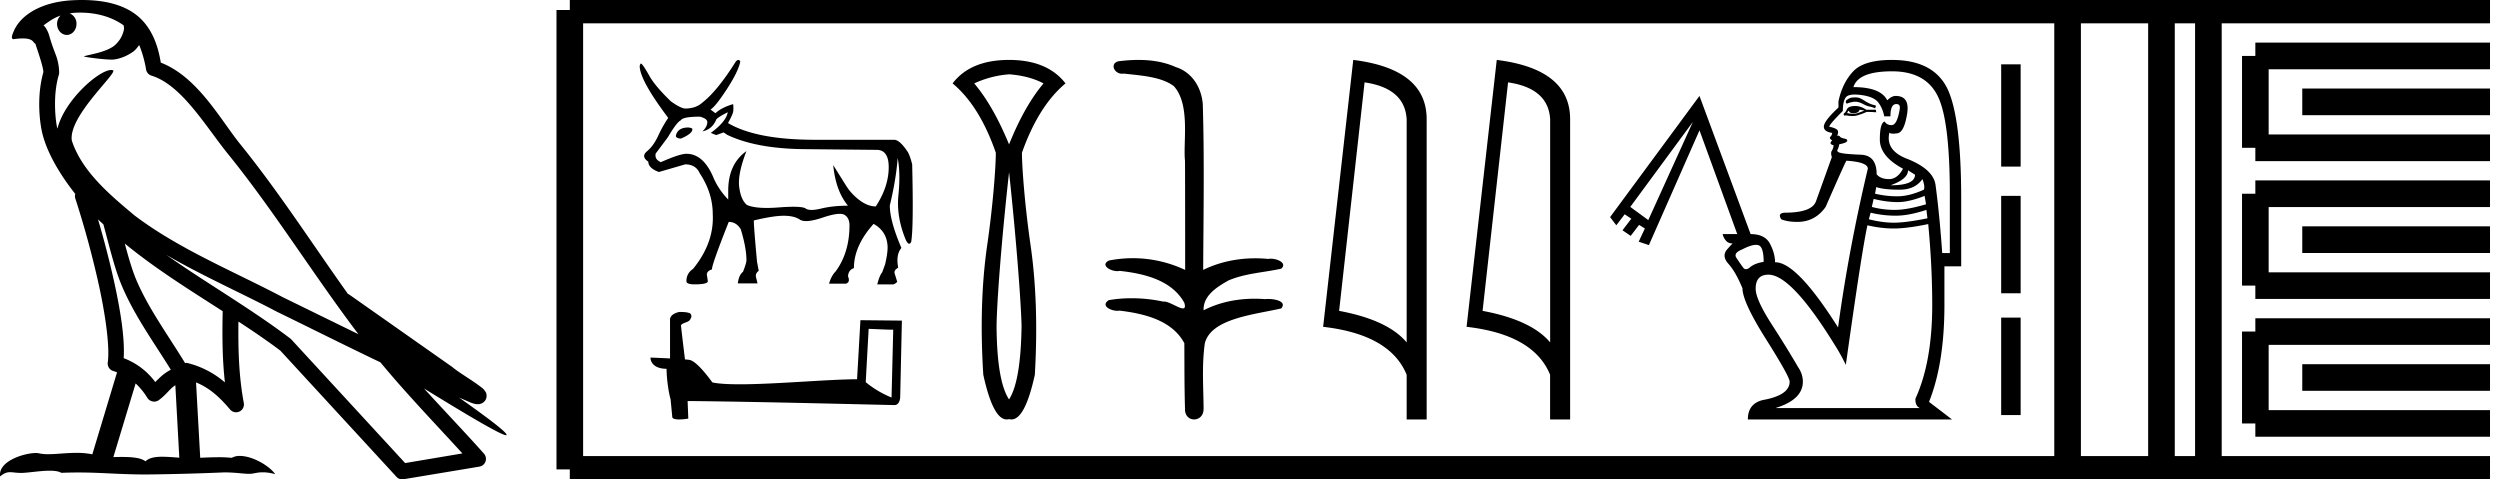 <svg xmlns="http://www.w3.org/2000/svg" width="93.875" height="18"><path d="M3.01.474c.693 0 1.247.2 1.634.479.006.053.02.107.009.16-.05.248-.195.477-.396.63-.316.207-.697.267-1.057.356-.09.01-.019.031.031.04.23.04.707.099.971.099l.052-.001c.278-.032.54-.148.766-.311.079-.067.147-.15.205-.236.147.346.227.713.26.917.018.11.096.2.202.233 1.139.349 2.038 1.91 2.88 2.949 1.729 2.137 3.199 4.526 4.892 6.76-.937-.456-1.87-.916-2.81-1.374-1.92-1.01-3.92-1.816-5.604-3.09l-.008-.008c-.97-.808-1.963-1.66-2.339-2.793-.148-.92 1.757-2.577 1.542-2.646a.207.207 0 0 0-.064-.01c-.458 0-1.753 1.128-2.019 2.202-.003-.014-.01-.03-.014-.045-.073-.356-.154-1.256.068-1.98a.29.29 0 0 0 .01-.103 1.968 1.968 0 0 0-.123-.634c-.063-.17-.139-.344-.26-.765-.031-.108-.142-.328-.208-.345.186-.138.375-.28.645-.375a.434.434 0 0 0-.132.314c0 .23.164.415.365.415.2 0 .364-.186.364-.415V.894a.411.411 0 0 0-.255-.39c.053-.007.096-.019.154-.022.081-.006.16-.008.238-.008zm.67 7.763c.065.065.135.124.202.187.214.78.412 1.64.692 2.305.483 1.145 1.216 2.141 1.84 3.154a1.814 1.814 0 0 0-.385.27 6.831 6.831 0 0 0-.199.193 2.61 2.61 0 0 0-1.186-.897c.045-.723-.108-1.712-.34-2.787a34.903 34.903 0 0 0-.624-2.425zm1.006.908c1.149.945 2.428 1.738 3.676 2.54-.018.91-.018 1.778.084 2.675a3.411 3.411 0 0 0-1.437-.736c-.02 0-.037.012-.057.012-.649-1.063-1.383-2.06-1.837-3.134-.156-.37-.293-.85-.429-1.357zm.407 5.254a2.5 2.5 0 0 1 .44.541.3.3 0 0 0 .257.14.29.29 0 0 0 .17-.053c.215-.156.347-.324.476-.446.047-.045.097-.08.148-.117l.149 2.722c-.213-.014-.435-.035-.637-.035-.264 0-.495.036-.633.172-.169-.134-.497-.164-.89-.164-.102 0-.207.002-.316.004l.836-2.764zM6.25 9.574c1.354.787 2.784 1.414 4.135 2.125a.244.244 0 0 0 .006.003c1.295.631 2.586 1.28 3.894 1.904.984 1.189 2.052 2.295 3.078 3.42l-2.15.362-4.267-4.635a.288.288 0 0 0-.037-.036c-1.499-1.137-3.152-2.082-4.66-3.143zM3.076 0c-.135 0-.273.005-.411.013C1.58.083.792.54.523 1.157c-.04.093-.146.314-.007.314a2.35 2.35 0 0 1 .341-.028c.418 0 .38.172.47.194.09.282.29.846.303 1.068-.244.86-.153 1.763-.064 2.198.15.732.63 1.584 1.261 2.38a.285.285 0 0 0 0 .166 35.3 35.3 0 0 1 .903 3.336c.251 1.168.393 2.277.317 2.823a.294.294 0 0 0 .221.328c.045.011.084.031.127.045l-.928 3.079a2.847 2.847 0 0 0-.593-.055c-.381 0-.756.05-1.064.05-.125 0-.24-.008-.34-.032a.546.546 0 0 0-.125-.012c-.436 0-1.428.306-1.34.879.15-.128.257-.159.375-.159.11 0 .23.027.405.027h.027c.254-.004.697-.083 1.053-.083.18 0 .338.02.438.08.236-.01.45-.013.649-.013.85 0 1.447.07 2.5.075a89.565 89.565 0 0 0 2.974-.079c.45.003.697.054.922.054h.04c.134-.004.265-.057.48-.057.123 0 .273.017.468.07-.25-.341-.877-.685-1.33-.685a.591.591 0 0 0-.302.071 5.081 5.081 0 0 0-.508-.022c-.22 0-.448.01-.678.02l-.157-2.83c.487.203.857.517 1.281 1.021a.295.295 0 0 0 .513-.246c-.192-1.039-.213-2.019-.202-3.06.54.354 1.072.713 1.576 1.094l4.36 4.738a.29.29 0 0 0 .263.09c.95-.159 1.9-.315 2.849-.474a.294.294 0 0 0 .23-.193.298.298 0 0 0-.06-.297c-.741-.83-1.508-1.631-2.25-2.445 1.269.78 2.875 1.755 3.08 1.755.022 0 .027-.013.012-.04-.094-.163-.9-.755-1.775-1.373.14.058.276.12.415.177l.017.01c.103.035.16.059.27.062a.286.286 0 0 0 .108-.016.317.317 0 0 0 .188-.152.32.32 0 0 0 .023-.238c-.017-.05-.038-.077-.054-.098-.061-.085-.103-.109-.162-.154a4.553 4.553 0 0 0-.205-.149c-.153-.105-.336-.223-.493-.328a4.992 4.992 0 0 1-.328-.233.307.307 0 0 0-.028-.025l-3.892-2.736c-.008-.006-.02-.001-.028-.006-1.333-1.869-2.588-3.825-4.046-5.627-.744-.92-1.598-2.528-2.985-3.064-.067-.396-.218-1.127-.755-1.649C4.827.26 4.168.056 3.427.011A5.728 5.728 0 0 0 3.076 0zM25.85 4.787q-.407 0-.472.314v.019q.047.083.194.083.425-.185.425-.342v-.018q0-.037-.148-.056zm1.477-.572q-.065.36-.637.775l.203.083.277-.101.138.092q1.062.508 2.817.536l2.752.027h.037q.47 0 .457.688-.014.716-.485 1.436-.296 0-.6-.226-.305-.226-.5-.53-.193-.306-.498-.795.093.97.554 1.524-.563 0-1.002.106-.219.053-.365.053-.147 0-.221-.053-.092-.066-.457-.066-.222 0-.545.024-.249.02-.455.02-.501 0-.75-.112-.23-.194-.29-.679-.06-.485.272-1.343-.684.489-.684 1.486v.333q-.341-.351-.535-.776-.379-.942-1.035-.942-.249 0-.96.314-.24-.101-.194-.323l.462-.619q.332-.563.48-.628.074-.138.72-.138.277.074.277.203 0 .175-.184.35.35-.073.508-.415 0-.083.443-.304zm.398-1.965q-.045 0-.103.072-.701 1.117-1.274 1.551-.222.194-.6.203-.185 0-.563-.277-.564-.545-.785-.923-.25-.444-.324-.49-.037 0-.055.093 0 .526 1.071 1.948-.203.296-.378.674-.176.379-.416.577-.24.199.046.393 0 .24.397.388l.988-.287q.397 0 .545.333.49.738.49 1.542.055 1.071-.74 2.05-.249.166-.249.461 0 .12.305.12.499 0 .499-.12l-.037-.249q0-.13.194-.194v-.018q0-.176.628-1.764.286 0 .452.277.213.702.213 1.164 0 .101-.13.434-.157.12-.194.434h.74l-.056-.231q-.037-.139.101-.24l-.064-.342q-.12-1.302-.12-1.533v-.018q.73-.176 1.122-.176.392 0 .604.143.085.057.237.057.23 0 .618-.13.419-.142.643-.142.119 0 .183.04.185.115.185.392 0 1.016-.517 1.727-.167.166-.25.462h.637q.167-.056.074-.277.019-.24.222-.305 0-.84.739-1.662.517.286.526.886 0 .231-.092.628l-.111.305q-.102.12-.185.453h.61q.11-.047.138-.102l-.092-.296q-.046-.129.13-.23-.093-.49.12-.74-.435-1.015-.435-1.597.231-.95.296-1.782.11.582.027 1.395-.083.812.277 1.68.07.146.129.146.04 0 .074-.072.093-.526.037-2.909-.073-.295-.157-.452-.295-.453-.507-.471h-2.983q-2.207 0-3.269-.628.176-.314.194-.43.018-.115 0-.281-.443.13-.665.342l-.185-.139q.194-.12.62-.776.424-.655.498-1.025-.031-.062-.073-.062zm4.893 10.098c.488.021.755.032.87.032h.053l-.063 2.547a3.738 3.738 0 0 1-.97-.576l.11-2.003zm-7.107-.634c-.163.031-.377.131-.351.325v1.42c-.315-.015-.64-.031-.734-.031 0 .178.147.42.603.42.005.403.078.896.152 1.147l.063.66c0 .074.125.095.262.095.162 0 .34-.031.34-.031l-.026-.66c2.59.02 7.527.151 7.773.151.126 0 .21-.136.21-.325l.063-2.846-1.557-.016-.126 2.217c-1.127.006-3.076.19-4.402.19-.42 0-.781-.017-1.028-.069-.052-.058-.54-.765-.849-.844a1.36 1.36 0 0 0-.183-.02c-.053-.43-.105-.86-.152-1.285.094-.12.309-.09.366-.252.058-.078.021-.21-.089-.215-.063-.026-.235-.031-.309-.031zM37.89 2.79c.503.038.935.152 1.295.342-.474.56-.906 1.323-1.295 2.29-.398-.967-.834-1.73-1.308-2.29a3.78 3.78 0 0 1 1.308-.341zm0 3.67c.294 2.741.45 4.963.47 5.778-.02 1.385-.176 2.305-.47 2.76-.303-.455-.46-1.375-.469-2.76.01-.825.166-3.046.47-5.777zm0-4.21c-.967 0-1.673.294-2.12.882.674.56 1.215 1.427 1.623 2.603 0 .531-.107 1.975-.32 3.445-.214 1.47-.264 3.1-.15 4.893.245 1.118.537 1.677.878 1.677.03 0 .06-.004.09-.012.03.008.06.012.088.012.341 0 .634-.559.879-1.677.104-1.792.05-3.423-.164-4.893-.213-1.47-.32-2.914-.32-3.445.417-1.176.963-2.044 1.636-2.603-.455-.588-1.162-.882-2.12-.882zm4.855 0c-.251 0-.502.02-.746.05-.335.084-.163.469.135.469.02 0 .04-.002.062-.006.629.073 1.404.113 1.88.47.63.687.346 2.115.42 2.794.005.036.007 2.74.007 4.109a4.609 4.609 0 0 0-2.867-.352c-.33.174.058.397.317.397a.34.34 0 0 0 .086-.01c.92.1 1.965.346 2.433 1.201.046.155.017.208-.054.208-.154 0-.51-.257-.71-.257l-.03.002a5.651 5.651 0 0 0-1.185-.126c-.292 0-.582.023-.86.072-.316.208.07.4.328.4a.399.399 0 0 0 .078-.007c.939.113 1.978.367 2.433 1.224.005.953 0 1.582.025 2.458-.011.27.164.404.342.404.176 0 .355-.132.356-.394-.007-.864-.069-1.621.045-2.459.228-.939 1.858-1.083 2.87-1.315.22-.26-.214-.356-.494-.356a.916.916 0 0 0-.112.006c-.13-.01-.26-.015-.392-.015-.661 0-1.328.131-1.917.435-.024-.566.533-.892.932-1.12.63-.27 1.325-.297 1.983-.443.235-.204-.135-.375-.391-.375a.435.435 0 0 0-.094.009 5.075 5.075 0 0 0-.486-.024c-.676 0-1.353.138-1.96.437.012-2.138.047-4.208-.015-6.23-.049-.626-.41-1.2-1.015-1.387-.436-.198-.92-.269-1.404-.269zm8.495.843q1.511.22 1.58 1.382v8.382q-.706-.843-2.536-1.184l.956-8.58zm-.425-.843l-1.131 10.022q2.52.289 3.136 1.8v1.678h.751V4.475q0-1.883-2.756-2.225zm5.813.843q1.511.22 1.58 1.382v8.382q-.707-.843-2.537-1.184l.957-8.58zm-.425-.843L55.07 12.272q2.521.289 3.136 1.8v1.678h.752V4.475q0-1.883-2.756-2.225zm13.442 1.408q-.048 0-.093.004-.09.007-.203.09-.038.015-.038.082 0 .053.053.053.18-.068.3-.068.128 0 .286.083.157.082.247.097t.21.068q.016-.03.03-.068 0-.03-.014-.045-.166-.022-.376-.15-.203-.135-.3-.142-.053-.004-.102-.004zm.184.462l.18.03q-.12.052-.255.097-.071.026-.169.026-.097 0-.221-.026 0-.03.052-.097 0 .015.045.067.04.034.13.034.03 0 .066-.004.135-.015.172-.127zm-.16-.14q-.037 0-.072.004-.203.015-.248.128-.053.105-.083.128-.037.022-.037.045 0 .03.037.06l.045-.015q.135.026.244.026.11 0 .192-.026.165-.045.345-.128.18 0 .36.015l-.014-.097h-.36q-.21-.14-.41-.14zm-.02-.43q.114 0 .263.021.473.068.63.293.158.218.21.503h.234q0-.435.195-.458l.032-.002q.16 0 .118.213-.098.578-.3.578-.18 0-.263-.135-.18.052-.18.675 0 .631.87 1.097-.21.39-.525.39-.315 0-.465-.18 0-.714-.594-.736-.593-.023-.758-.068-.165-.037-.113-.127.046-.09.06-.195.136-.03.218-.06.083-.038.083-.083 0-.053-.12-.075-.128-.03-.15-.068-.03-.045-.128-.045.053-.015.053-.143 0-.12-.33-.187 0-.083.51-.593 0-.36.112-.51.083-.105.337-.105zm1.997 2.845l.263.165q0 .398-.923.398.66-.233.66-.563zm.541.33q.105.27.053.398-.549.248-.992.248-.427 0-.84-.098l.045-.248q.285.098.878.098.578 0 .856-.398zm.083.63l.052.316q-.713.21-1.171.21-.466 0-.864-.112l.068-.3q.48.12.909.12.412 0 1.006-.233zm-8.703-2.777l-1.674 3.686-.676-.495 2.35-3.191zm8.77 3.303l.038.316q-.811.165-1.262.165-.428 0-.938-.128l.067-.248q.458.113.946.113.488 0 1.15-.218zm-1.291-5.203q1.276 0 1.727.954.458.946.443 3.874v1.997h-.286q-.097-1.404-.247-2.53-.06-.593-1.022-.991-.878-.316-.713-1.006.024.043.138.043.064 0 .155-.013.255-.03.368-.714.12-.69-.428-.69-.15 0-.315.165-.248-.496-1.27-.496.18-.593 1.45-.593zm-5.11 6.517q.057 0 .102.015.187.075.187.623-.33.053-.503.196-.09.079-.16.079-.064 0-.11-.064-.105-.143-.24-.346-.143-.195.203-.33.329-.173.52-.173zm6.469-.78q.15 1.584.15 3.04 0 2.133-.63 3.514-.016.27.164.353h-5.42q1.028-.315 1.028-.991 0-.285-.18-.548-.413-.713-1.006-1.63-.586-.916-.586-1.313 0-.526.48-.526.864 0 2.493 2.643.203.315.413.743.601-4.295.811-5.24.51.12.991.12.496 0 1.292-.166zm-1.36-6.165q-1.05 0-1.456.428-.405.428-.555 1.126v.233q-.549.51-.549.72 0 .188.316.234-.015.097-.075.15-.053.052.075.135-.15.128.052.18-.015.128-.067.203-.053.075 0 .24l-.593 1.652q-.15.435-1.172.435-.285.015-.135.248.233.098.608.098.661 0 1.059-.563.728-1.667.78-1.735.804.053.804.3-.72 3.034-1.118 5.962-1.545-2.448-2.356-2.448h-.01q0-.33-.187-.69-.188-.368-.736-.368v-.015l-1.915-5.173-3.356 4.55.233.307.315-.413.248.166-.33.435.307.21.316-.413.217.136-.232.495.383.128 1.9-4.31 1.418 3.897h-.548q.023.12.113.233.088.118.264.12-.03.018-.212.225-.21.248.053.54.263.286.526.917 0 .51.886 1.914.885 1.404.885 1.592 0 .51-1.006.69-.563.136-.563.729h7.666l-.863-.66q.578-1.442.578-3.635V10h.63V7.47q0-3.057-.517-4.138-.526-1.081-2.08-1.081zm4.099.165v3.841h.731V2.415h-.731m0 4.939v3.658h.731V7.354h-.731m0 4.573v3.658h.731v-3.658h-.731z"/><path d="M21.396.375v17.25m0-17.25h2.625m-2.625 17.25h2.625m0-17.25h51.854m-51.854 17.25h51.854m0-17.25H93.5m-17.625 17.25H93.5M77.638.375v17.25M81.163.375v17.25M82.925.375v17.25M84.688 2.1H93.5m-8.812 3.45H93.5M84.688 2.1v3.45m1.762-1.725h7.05m-8.812 3.45H93.5m-8.812 3.45H93.5m-8.812-3.45v3.45M86.45 9h7.05m-8.812 3.45H93.5m-8.812 3.45H93.5m-8.812-3.45v3.45m1.762-1.725h7.05" fill="none" stroke="#000"/></svg>